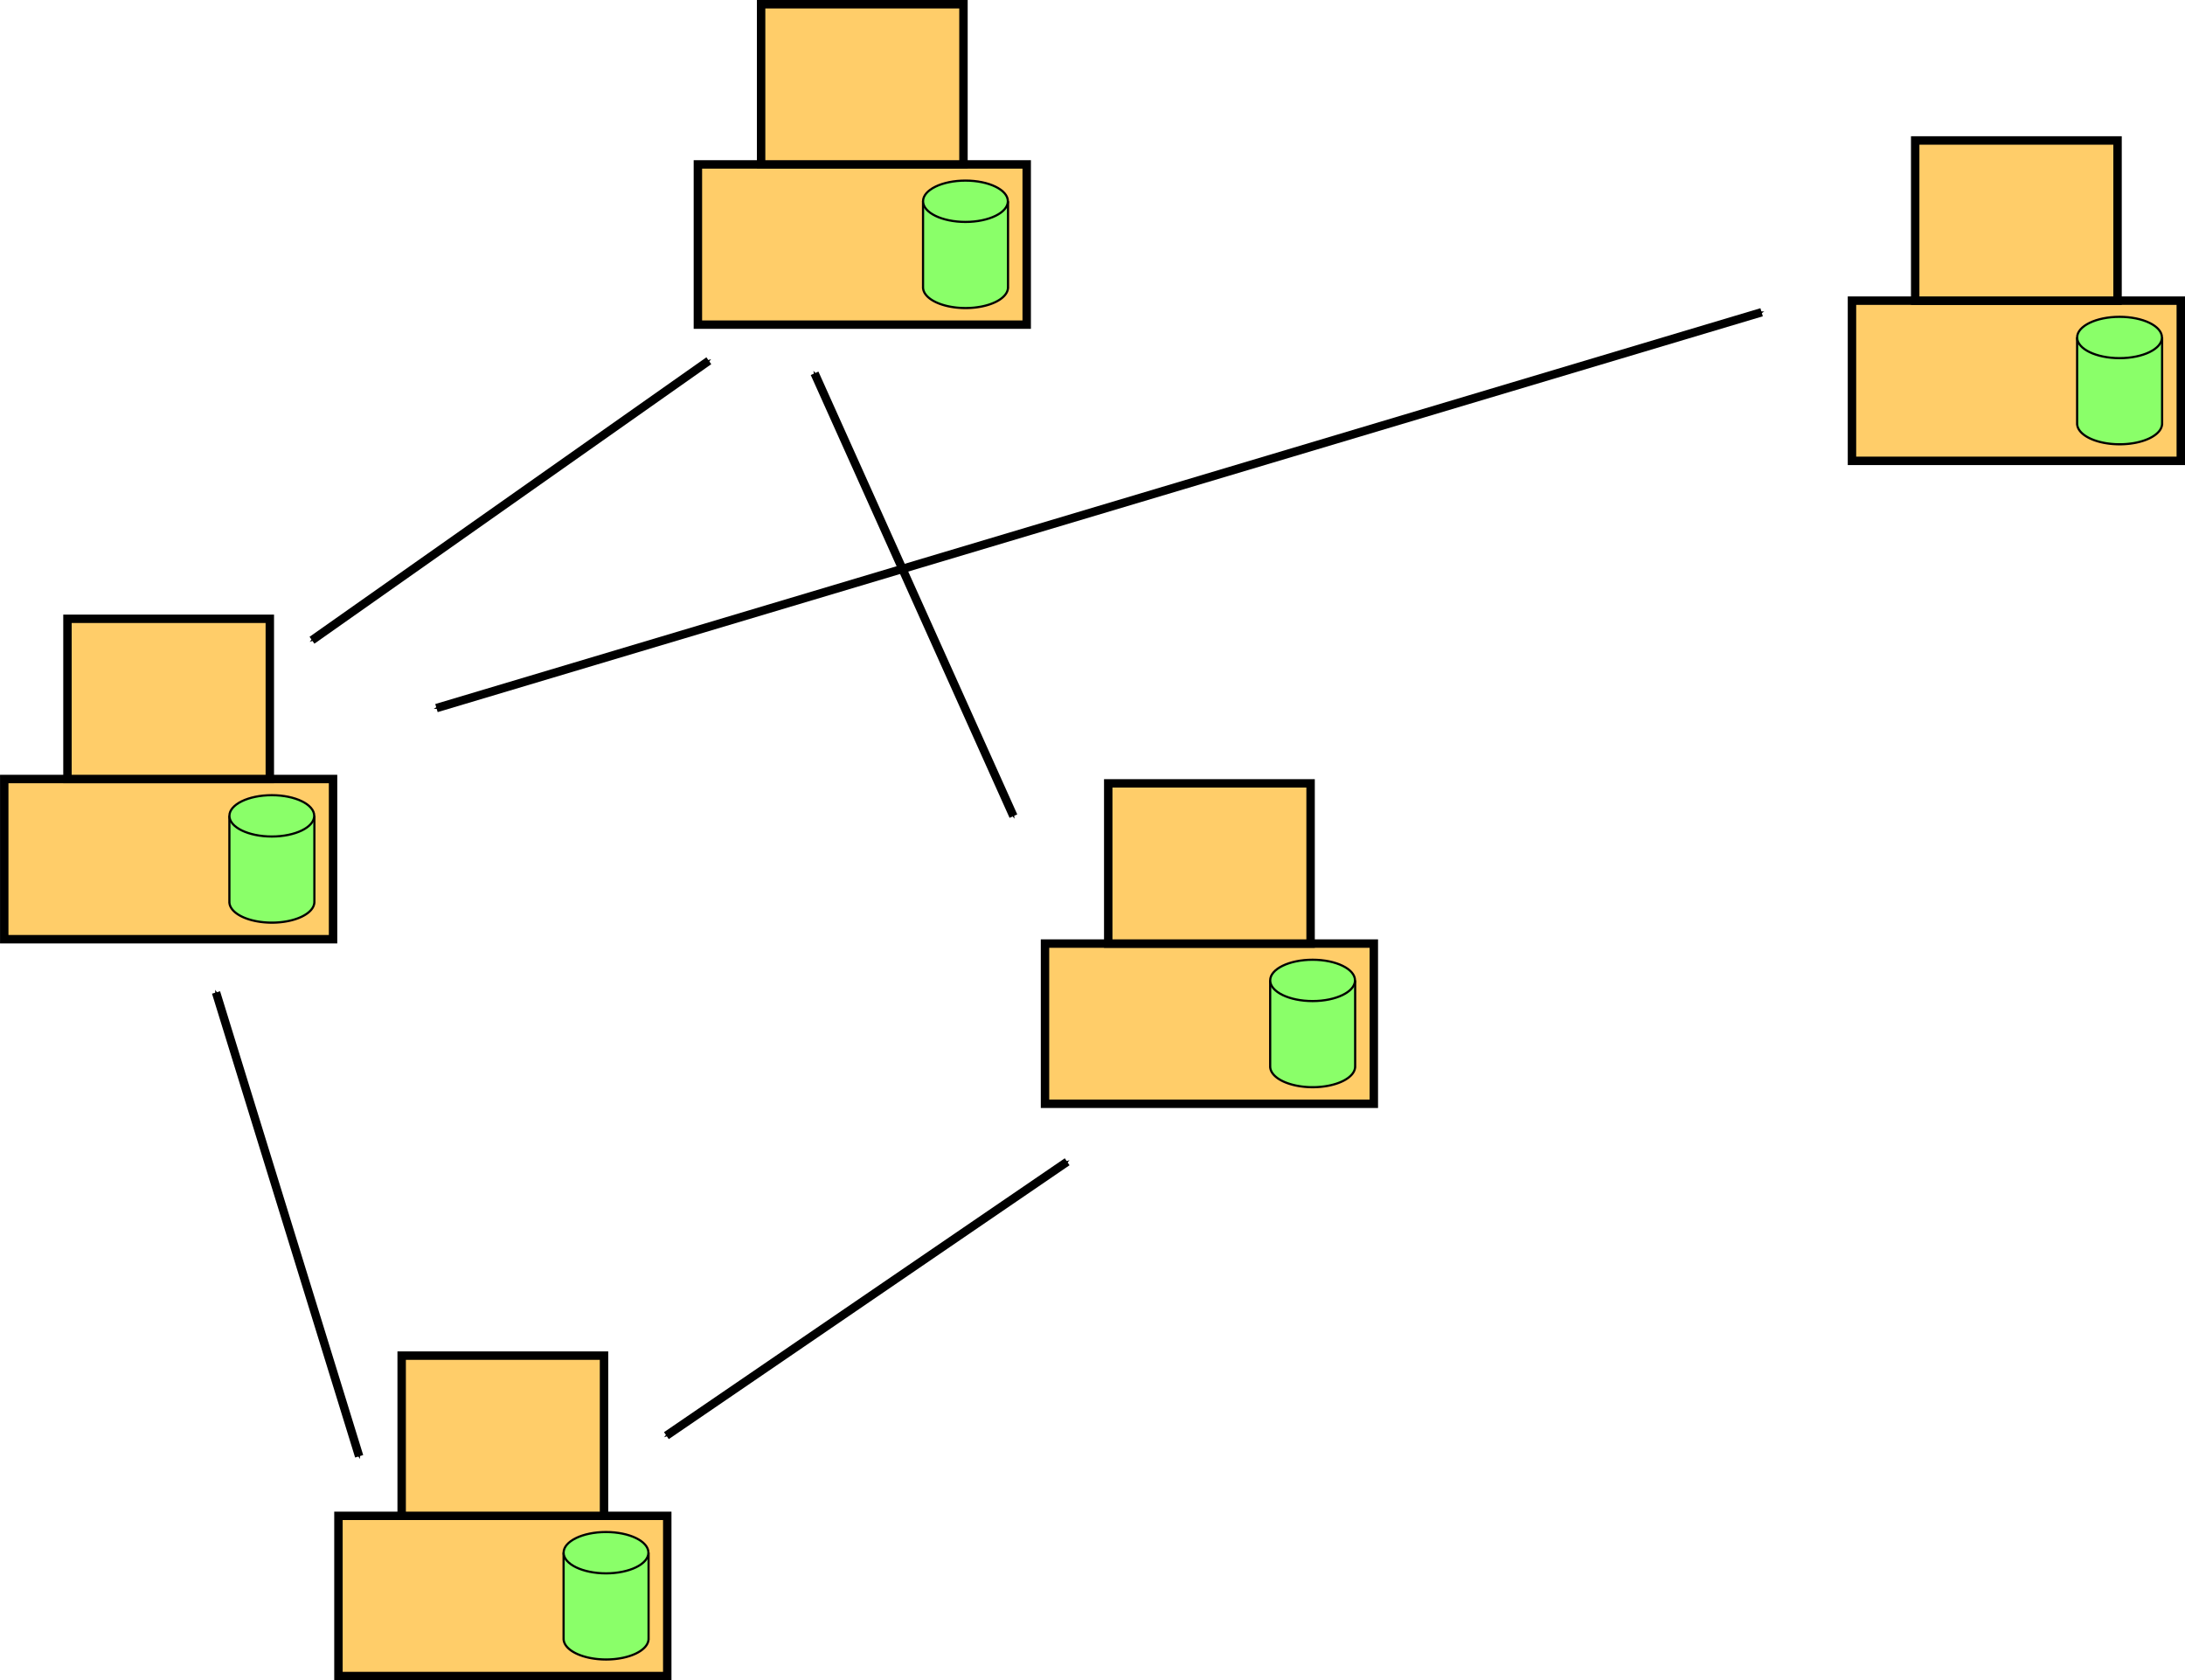 <?xml version="1.0" encoding="UTF-8" standalone="no"?>
<!-- Created with Inkscape (http://www.inkscape.org/) -->

<svg
   width="518.306"
   height="398.538"
   viewBox="0 0 137.135 105.447"
   version="1.1"
   id="svg2371"
   inkscape:version="1.1.2 (0a00cf5339, 2022-02-04)"
   sodipodi:docname="02_distributed_vcs.svg"
   inkscape:export-filename="/home/prosenberger/Documents/training/git/02_distributed_vcs.png"
   inkscape:export-xdpi="300"
   inkscape:export-ydpi="300"
   xmlns:inkscape="http://www.inkscape.org/namespaces/inkscape"
   xmlns:sodipodi="http://sodipodi.sourceforge.net/DTD/sodipodi-0.dtd"
   xmlns="http://www.w3.org/2000/svg"
   xmlns:svg="http://www.w3.org/2000/svg">
  <sodipodi:namedview
     id="namedview2373"
     pagecolor="#ffffff"
     bordercolor="#666666"
     borderopacity="1.0"
     inkscape:pageshadow="2"
     inkscape:pageopacity="0.0"
     inkscape:pagecheckerboard="0"
     inkscape:document-units="mm"
     showgrid="false"
     inkscape:zoom="1.0998546"
     inkscape:cx="173.20471"
     inkscape:cy="430.96606"
     inkscape:window-width="2560"
     inkscape:window-height="1343"
     inkscape:window-x="1920"
     inkscape:window-y="27"
     inkscape:window-maximized="1"
     inkscape:current-layer="layer1"
     units="px"
     fit-margin-top="0"
     fit-margin-left="0"
     fit-margin-right="0"
     fit-margin-bottom="0" />
  <defs
     id="defs2368">
    <marker
       style="overflow:visible"
       id="Arrow1Mstart-0"
       refX="0"
       refY="0"
       orient="auto"
       inkscape:stockid="Arrow1Mstart"
       inkscape:isstock="true">
      <path
         transform="matrix(0.4,0,0,0.4,4,0)"
         style="fill:context-stroke;fill-rule:evenodd;stroke:context-stroke;stroke-width:1pt"
         d="M 0,0 5,-5 -12.5,0 5,5 Z"
         id="path1507-93" />
    </marker>
    <marker
       style="overflow:visible"
       id="Arrow1Mend-6"
       refX="0"
       refY="0"
       orient="auto"
       inkscape:stockid="Arrow1Mend"
       inkscape:isstock="true">
      <path
         transform="matrix(-0.4,0,0,-0.4,-4,0)"
         style="fill:context-stroke;fill-rule:evenodd;stroke:context-stroke;stroke-width:1pt"
         d="M 0,0 5,-5 -12.5,0 5,5 Z"
         id="path1510-0" />
    </marker>
    <marker
       style="overflow:visible"
       id="Arrow1Mstart-0-5"
       refX="0"
       refY="0"
       orient="auto"
       inkscape:stockid="Arrow1Mstart"
       inkscape:isstock="true">
      <path
         transform="matrix(0.4,0,0,0.4,4,0)"
         style="fill:context-stroke;fill-rule:evenodd;stroke:context-stroke;stroke-width:1pt"
         d="M 0,0 5,-5 -12.5,0 5,5 Z"
         id="path1507-93-4" />
    </marker>
    <marker
       style="overflow:visible"
       id="Arrow1Mend-6-7"
       refX="0"
       refY="0"
       orient="auto"
       inkscape:stockid="Arrow1Mend"
       inkscape:isstock="true">
      <path
         transform="matrix(-0.4,0,0,-0.4,-4,0)"
         style="fill:context-stroke;fill-rule:evenodd;stroke:context-stroke;stroke-width:1pt"
         d="M 0,0 5,-5 -12.5,0 5,5 Z"
         id="path1510-0-6" />
    </marker>
    <marker
       style="overflow:visible"
       id="Arrow1Mstart-0-6"
       refX="0"
       refY="0"
       orient="auto"
       inkscape:stockid="Arrow1Mstart"
       inkscape:isstock="true">
      <path
         transform="matrix(0.4,0,0,0.4,4,0)"
         style="fill:context-stroke;fill-rule:evenodd;stroke:context-stroke;stroke-width:1pt"
         d="M 0,0 5,-5 -12.5,0 5,5 Z"
         id="path1507-93-9" />
    </marker>
    <marker
       style="overflow:visible"
       id="Arrow1Mend-6-3"
       refX="0"
       refY="0"
       orient="auto"
       inkscape:stockid="Arrow1Mend"
       inkscape:isstock="true">
      <path
         transform="matrix(-0.4,0,0,-0.4,-4,0)"
         style="fill:context-stroke;fill-rule:evenodd;stroke:context-stroke;stroke-width:1pt"
         d="M 0,0 5,-5 -12.5,0 5,5 Z"
         id="path1510-0-7" />
    </marker>
    <marker
       style="overflow:visible"
       id="Arrow1Mstart-0-52"
       refX="0"
       refY="0"
       orient="auto"
       inkscape:stockid="Arrow1Mstart"
       inkscape:isstock="true">
      <path
         transform="matrix(0.4,0,0,0.4,4,0)"
         style="fill:context-stroke;fill-rule:evenodd;stroke:context-stroke;stroke-width:1pt"
         d="M 0,0 5,-5 -12.5,0 5,5 Z"
         id="path1507-93-5" />
    </marker>
    <marker
       style="overflow:visible"
       id="Arrow1Mend-6-4"
       refX="0"
       refY="0"
       orient="auto"
       inkscape:stockid="Arrow1Mend"
       inkscape:isstock="true">
      <path
         transform="matrix(-0.4,0,0,-0.4,-4,0)"
         style="fill:context-stroke;fill-rule:evenodd;stroke:context-stroke;stroke-width:1pt"
         d="M 0,0 5,-5 -12.5,0 5,5 Z"
         id="path1510-0-74" />
    </marker>
    <marker
       style="overflow:visible"
       id="Arrow1Mstart-0-0"
       refX="0"
       refY="0"
       orient="auto"
       inkscape:stockid="Arrow1Mstart"
       inkscape:isstock="true">
      <path
         transform="matrix(0.4,0,0,0.4,4,0)"
         style="fill:context-stroke;fill-rule:evenodd;stroke:context-stroke;stroke-width:1pt"
         d="M 0,0 5,-5 -12.5,0 5,5 Z"
         id="path1507-93-7" />
    </marker>
    <marker
       style="overflow:visible"
       id="Arrow1Mend-6-8"
       refX="0"
       refY="0"
       orient="auto"
       inkscape:stockid="Arrow1Mend"
       inkscape:isstock="true">
      <path
         transform="matrix(-0.4,0,0,-0.4,-4,0)"
         style="fill:context-stroke;fill-rule:evenodd;stroke:context-stroke;stroke-width:1pt"
         d="M 0,0 5,-5 -12.5,0 5,5 Z"
         id="path1510-0-68" />
    </marker>
  </defs>
  <g
     inkscape:label="Layer 1"
     inkscape:groupmode="layer"
     id="layer1"
     transform="translate(-18.142,-56.775)">
    <g
       id="g2745"
       transform="translate(-5.639,-0.7)">
      <g
         id="g1464"
         transform="translate(23.782,96.043)">
        <rect
           style="fill:#ffcd69;stroke:#000000;stroke-width:0.529;stroke-linecap:round;stroke-miterlimit:4;stroke-dasharray:none;paint-order:fill markers stroke"
           id="rect1276"
           width="20.637"
           height="10.054"
           x="0.265"
           y="10.319" />
        <rect
           style="fill:#ffcd69;stroke:#000000;stroke-width:0.529;stroke-linecap:round;stroke-miterlimit:4;stroke-dasharray:none;paint-order:fill markers stroke"
           id="rect1380"
           width="12.7"
           height="10.054"
           x="4.233"
           y="0.265" />
      </g>
      <g
         id="g1191"
         transform="matrix(0.258,0,0,0.258,38.11,107.309)">
        <path
           id="path971-3"
           style="fill:#8aff69;fill-opacity:1;stroke:#000000;stroke-width:2.006;stroke-linecap:round;stroke-miterlimit:4;stroke-dasharray:none;paint-order:fill markers stroke"
           d="M 0.99,20.99 V 99.01 H 1.004 A 38.997,18.997 0 0 0 40,117.996 38.997,18.997 0 0 0 78.996,99.01 h 0.014 V 20.99 Z"
           transform="scale(0.265)" />
        <ellipse
           style="fill:#8aff69;fill-opacity:1;stroke:#000000;stroke-width:0.531;stroke-linecap:round;stroke-miterlimit:4;stroke-dasharray:none;paint-order:fill markers stroke"
           id="path971"
           cx="10.583"
           cy="5.292"
           rx="10.318"
           ry="5.026" />
      </g>
    </g>
    <g
       id="g2893"
       transform="translate(-15.889,-1.886)">
      <g
         id="g1464-8"
         transform="translate(99.353,107.557)">
        <rect
           style="fill:#ffcd69;stroke:#000000;stroke-width:0.529;stroke-linecap:round;stroke-miterlimit:4;stroke-dasharray:none;paint-order:fill markers stroke"
           id="rect1276-9"
           width="20.637"
           height="10.054"
           x="0.265"
           y="10.319" />
        <rect
           style="fill:#ffcd69;stroke:#000000;stroke-width:0.529;stroke-linecap:round;stroke-miterlimit:4;stroke-dasharray:none;paint-order:fill markers stroke"
           id="rect1380-7"
           width="12.7"
           height="10.054"
           x="4.233"
           y="0.265" />
      </g>
      <g
         id="g1191-3"
         transform="matrix(0.258,0,0,0.258,113.682,118.822)">
        <path
           id="path971-3-6"
           style="fill:#8aff69;fill-opacity:1;stroke:#000000;stroke-width:2.006;stroke-linecap:round;stroke-miterlimit:4;stroke-dasharray:none;paint-order:fill markers stroke"
           d="M 0.99,20.99 V 99.01 H 1.004 A 38.997,18.997 0 0 0 40,117.996 38.997,18.997 0 0 0 78.996,99.01 h 0.014 V 20.99 Z"
           transform="scale(0.265)" />
        <ellipse
           style="fill:#8aff69;fill-opacity:1;stroke:#000000;stroke-width:0.531;stroke-linecap:round;stroke-miterlimit:4;stroke-dasharray:none;paint-order:fill markers stroke"
           id="path971-1"
           cx="10.583"
           cy="5.292"
           rx="10.318"
           ry="5.026" />
      </g>
    </g>
    <g
       id="g2909"
       transform="translate(-39.307,2.995)">
      <g
         id="g1464-2"
         transform="translate(78.425,138.589)">
        <rect
           style="fill:#ffcd69;stroke:#000000;stroke-width:0.529;stroke-linecap:round;stroke-miterlimit:4;stroke-dasharray:none;paint-order:fill markers stroke"
           id="rect1276-93"
           width="20.637"
           height="10.054"
           x="0.265"
           y="10.319" />
        <rect
           style="fill:#ffcd69;stroke:#000000;stroke-width:0.529;stroke-linecap:round;stroke-miterlimit:4;stroke-dasharray:none;paint-order:fill markers stroke"
           id="rect1380-1"
           width="12.7"
           height="10.054"
           x="4.233"
           y="0.265" />
      </g>
      <g
         id="g1191-9"
         transform="matrix(0.258,0,0,0.258,92.753,149.855)">
        <path
           id="path971-3-4"
           style="fill:#8aff69;fill-opacity:1;stroke:#000000;stroke-width:2.006;stroke-linecap:round;stroke-miterlimit:4;stroke-dasharray:none;paint-order:fill markers stroke"
           d="M 0.99,20.99 V 99.01 H 1.004 A 38.997,18.997 0 0 0 40,117.996 38.997,18.997 0 0 0 78.996,99.01 h 0.014 V 20.99 Z"
           transform="scale(0.265)" />
        <ellipse
           style="fill:#8aff69;fill-opacity:1;stroke:#000000;stroke-width:0.531;stroke-linecap:round;stroke-miterlimit:4;stroke-dasharray:none;paint-order:fill markers stroke"
           id="path971-7"
           cx="10.583"
           cy="5.292"
           rx="10.318"
           ry="5.026" />
      </g>
    </g>
    <g
       id="g2901"
       transform="translate(3.966,-69.176)">
      <g
         id="g1464-84"
         transform="translate(130.145,134.5)">
        <rect
           style="fill:#ffcd69;stroke:#000000;stroke-width:0.529;stroke-linecap:round;stroke-miterlimit:4;stroke-dasharray:none;paint-order:fill markers stroke"
           id="rect1276-5"
           width="20.637"
           height="10.054"
           x="0.265"
           y="10.319" />
        <rect
           style="fill:#ffcd69;stroke:#000000;stroke-width:0.529;stroke-linecap:round;stroke-miterlimit:4;stroke-dasharray:none;paint-order:fill markers stroke"
           id="rect1380-0"
           width="12.7"
           height="10.054"
           x="4.233"
           y="0.265" />
      </g>
      <g
         id="g1191-36"
         transform="matrix(0.258,0,0,0.258,144.473,145.765)">
        <path
           id="path971-3-1"
           style="fill:#8aff69;fill-opacity:1;stroke:#000000;stroke-width:2.006;stroke-linecap:round;stroke-miterlimit:4;stroke-dasharray:none;paint-order:fill markers stroke"
           d="M 0.99,20.99 V 99.01 H 1.004 A 38.997,18.997 0 0 0 40,117.996 38.997,18.997 0 0 0 78.996,99.01 h 0.014 V 20.99 Z"
           transform="scale(0.265)" />
        <ellipse
           style="fill:#8aff69;fill-opacity:1;stroke:#000000;stroke-width:0.531;stroke-linecap:round;stroke-miterlimit:4;stroke-dasharray:none;paint-order:fill markers stroke"
           id="path971-0"
           cx="10.583"
           cy="5.292"
           rx="10.318"
           ry="5.026" />
      </g>
    </g>
    <path
       style="fill:none;stroke:#000000;stroke-width:0.529;stroke-linecap:butt;stroke-linejoin:miter;stroke-miterlimit:4;stroke-dasharray:none;stroke-opacity:1;marker-start:url(#Arrow1Mstart-0);marker-end:url(#Arrow1Mend-6)"
       d="M 81.746,107.992 69.267,80.202"
       id="path1499-6" />
    <path
       style="fill:none;stroke:#000000;stroke-width:0.529;stroke-linecap:butt;stroke-linejoin:miter;stroke-miterlimit:4;stroke-dasharray:none;stroke-opacity:1;marker-start:url(#Arrow1Mstart-0-5);marker-end:url(#Arrow1Mend-6-7)"
       d="M 45.535,101.211 128.705,76.371"
       id="path1499-6-5" />
    <g
       id="g2885"
       transform="translate(-0.388,-5.075)">
      <g
         id="g1464-6"
         transform="translate(62.066,61.85)">
        <rect
           style="fill:#ffcd69;stroke:#000000;stroke-width:0.529;stroke-linecap:round;stroke-miterlimit:4;stroke-dasharray:none;paint-order:fill markers stroke"
           id="rect1276-3"
           width="20.637"
           height="10.054"
           x="0.265"
           y="10.319" />
        <rect
           style="fill:#ffcd69;stroke:#000000;stroke-width:0.529;stroke-linecap:round;stroke-miterlimit:4;stroke-dasharray:none;paint-order:fill markers stroke"
           id="rect1380-2"
           width="12.7"
           height="10.054"
           x="4.233"
           y="0.265" />
      </g>
      <g
         id="g1191-0"
         transform="matrix(0.258,0,0,0.258,76.394,73.115)">
        <path
           id="path971-3-61"
           style="fill:#8aff69;fill-opacity:1;stroke:#000000;stroke-width:2.006;stroke-linecap:round;stroke-miterlimit:4;stroke-dasharray:none;paint-order:fill markers stroke"
           d="M 0.99,20.99 V 99.01 H 1.004 A 38.997,18.997 0 0 0 40,117.996 38.997,18.997 0 0 0 78.996,99.01 h 0.014 V 20.99 Z"
           transform="scale(0.265)" />
        <ellipse
           style="fill:#8aff69;fill-opacity:1;stroke:#000000;stroke-width:0.531;stroke-linecap:round;stroke-miterlimit:4;stroke-dasharray:none;paint-order:fill markers stroke"
           id="path971-5"
           cx="10.583"
           cy="5.292"
           rx="10.318"
           ry="5.026" />
      </g>
    </g>
    <path
       style="fill:none;stroke:#000000;stroke-width:0.529;stroke-linecap:butt;stroke-linejoin:miter;stroke-miterlimit:4;stroke-dasharray:none;stroke-opacity:1;marker-start:url(#Arrow1Mstart-0-6);marker-end:url(#Arrow1Mend-6-3)"
       d="M 59.966,146.87 85.119,129.683"
       id="path1499-6-4" />
    <path
       style="fill:none;stroke:#000000;stroke-width:0.529;stroke-linecap:butt;stroke-linejoin:miter;stroke-miterlimit:4;stroke-dasharray:none;stroke-opacity:1;marker-start:url(#Arrow1Mstart-0-52);marker-end:url(#Arrow1Mend-6-4)"
       d="m 40.683,148.166 -8.982,-29.109"
       id="path1499-6-43" />
    <path
       style="fill:none;stroke:#000000;stroke-width:0.529;stroke-linecap:butt;stroke-linejoin:miter;stroke-miterlimit:4;stroke-dasharray:none;stroke-opacity:1;marker-start:url(#Arrow1Mstart-0-0);marker-end:url(#Arrow1Mend-6-8)"
       d="M 37.722,96.954 62.629,79.414"
       id="path1499-6-8" />
  </g>
</svg>
